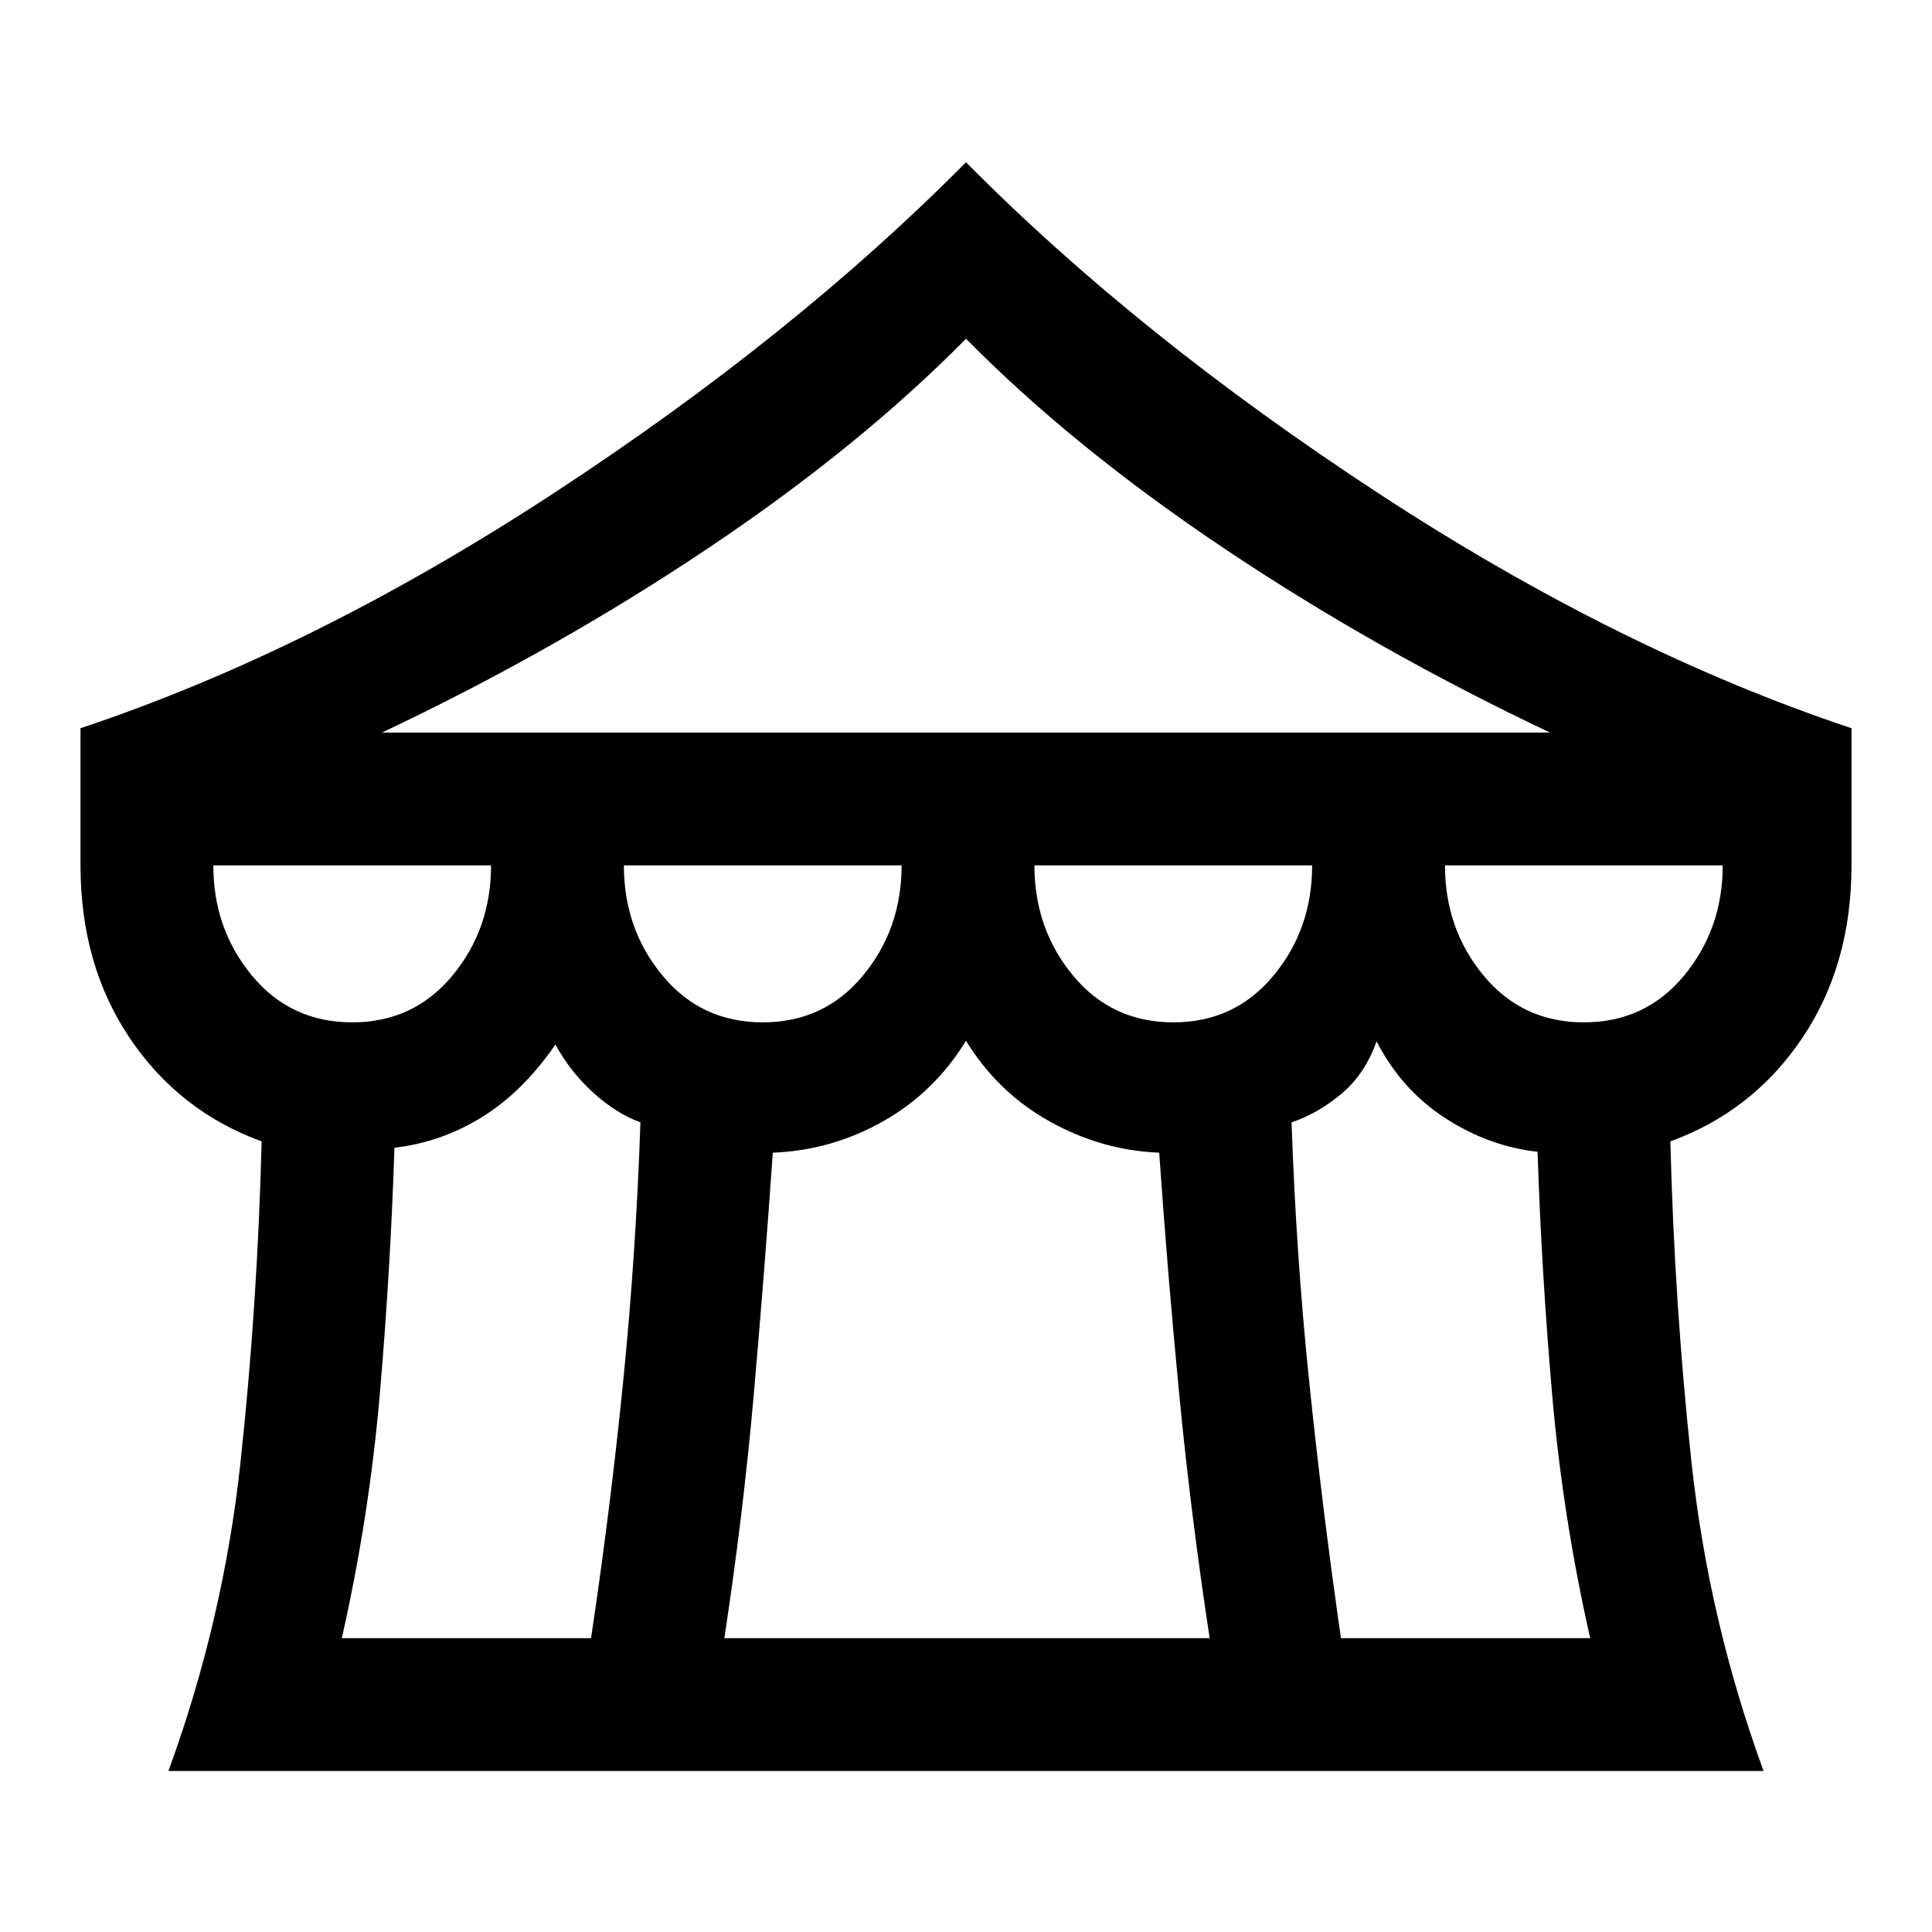 <svg xmlns="http://www.w3.org/2000/svg" height="24" viewBox="0 -960 960 960" width="24"><path d="M83.69-80q27.39-75 35.85-153.69T130-392.85q-41-14.92-65.5-51.3Q40-480.54 40-530v-68.15q115.38-38.47 234.88-116.62T480-879.38q85.62 86.46 205.12 164.61Q804.62-636.62 920-598.15V-530q0 49.46-24.5 85.85-24.5 36.38-65.5 51.3 2 80.47 10.46 159.16T876.31-80H83.69Zm106.16-516h580.3q-86.38-40.92-161.77-91.42Q533-737.92 480-791.69q-53 53.77-128.38 104.27-75.39 50.5-161.77 91.42ZM583-452q30.54 0 49.77-23.19Q652-498.38 652-530H514q0 31.62 19.23 54.81T583-452Zm-204 0q30.54 0 49.77-23.19Q448-498.38 448-530H310q0 31.62 19.23 54.81T379-452Zm-204 0q30.54 0 49.77-23.19Q244-498.38 244-530H106q0 31.62 19.23 54.81T175-452Zm-5.15 306h123.84q9.54-63.69 15.93-127.27 6.38-63.58 8.61-129.04-11.92-4.31-23.42-14.73Q283.31-427.46 276-441q-16.23 23.54-36.5 36.08T196-389.69q-2 61.23-7.27 122.34-5.27 61.12-18.88 121.35Zm190.07 0h241.16q-9.31-61-15.08-120.62-5.77-59.61-10-120.61-28.69-1.15-54.5-15.58-25.81-14.42-41.5-40.04-15.69 25.62-41.23 40.04-25.54 14.43-54.77 15.58-4.23 61-9.5 120.61Q369.23-207 359.92-146Zm306.39 0h123.84q-13.61-60.23-18.88-120.85Q766-327.46 764-387.69q-24.23-2.69-45.88-16.73-21.66-14.04-34.12-38.12-5.77 16.31-17.54 26.12-11.77 9.8-24.69 14.11 2.23 65.46 8.73 128.54T666.31-146ZM787-452q30.54 0 49.77-23.19Q856-498.38 856-530H718q0 31.62 19.23 54.81T787-452Z"/></svg>